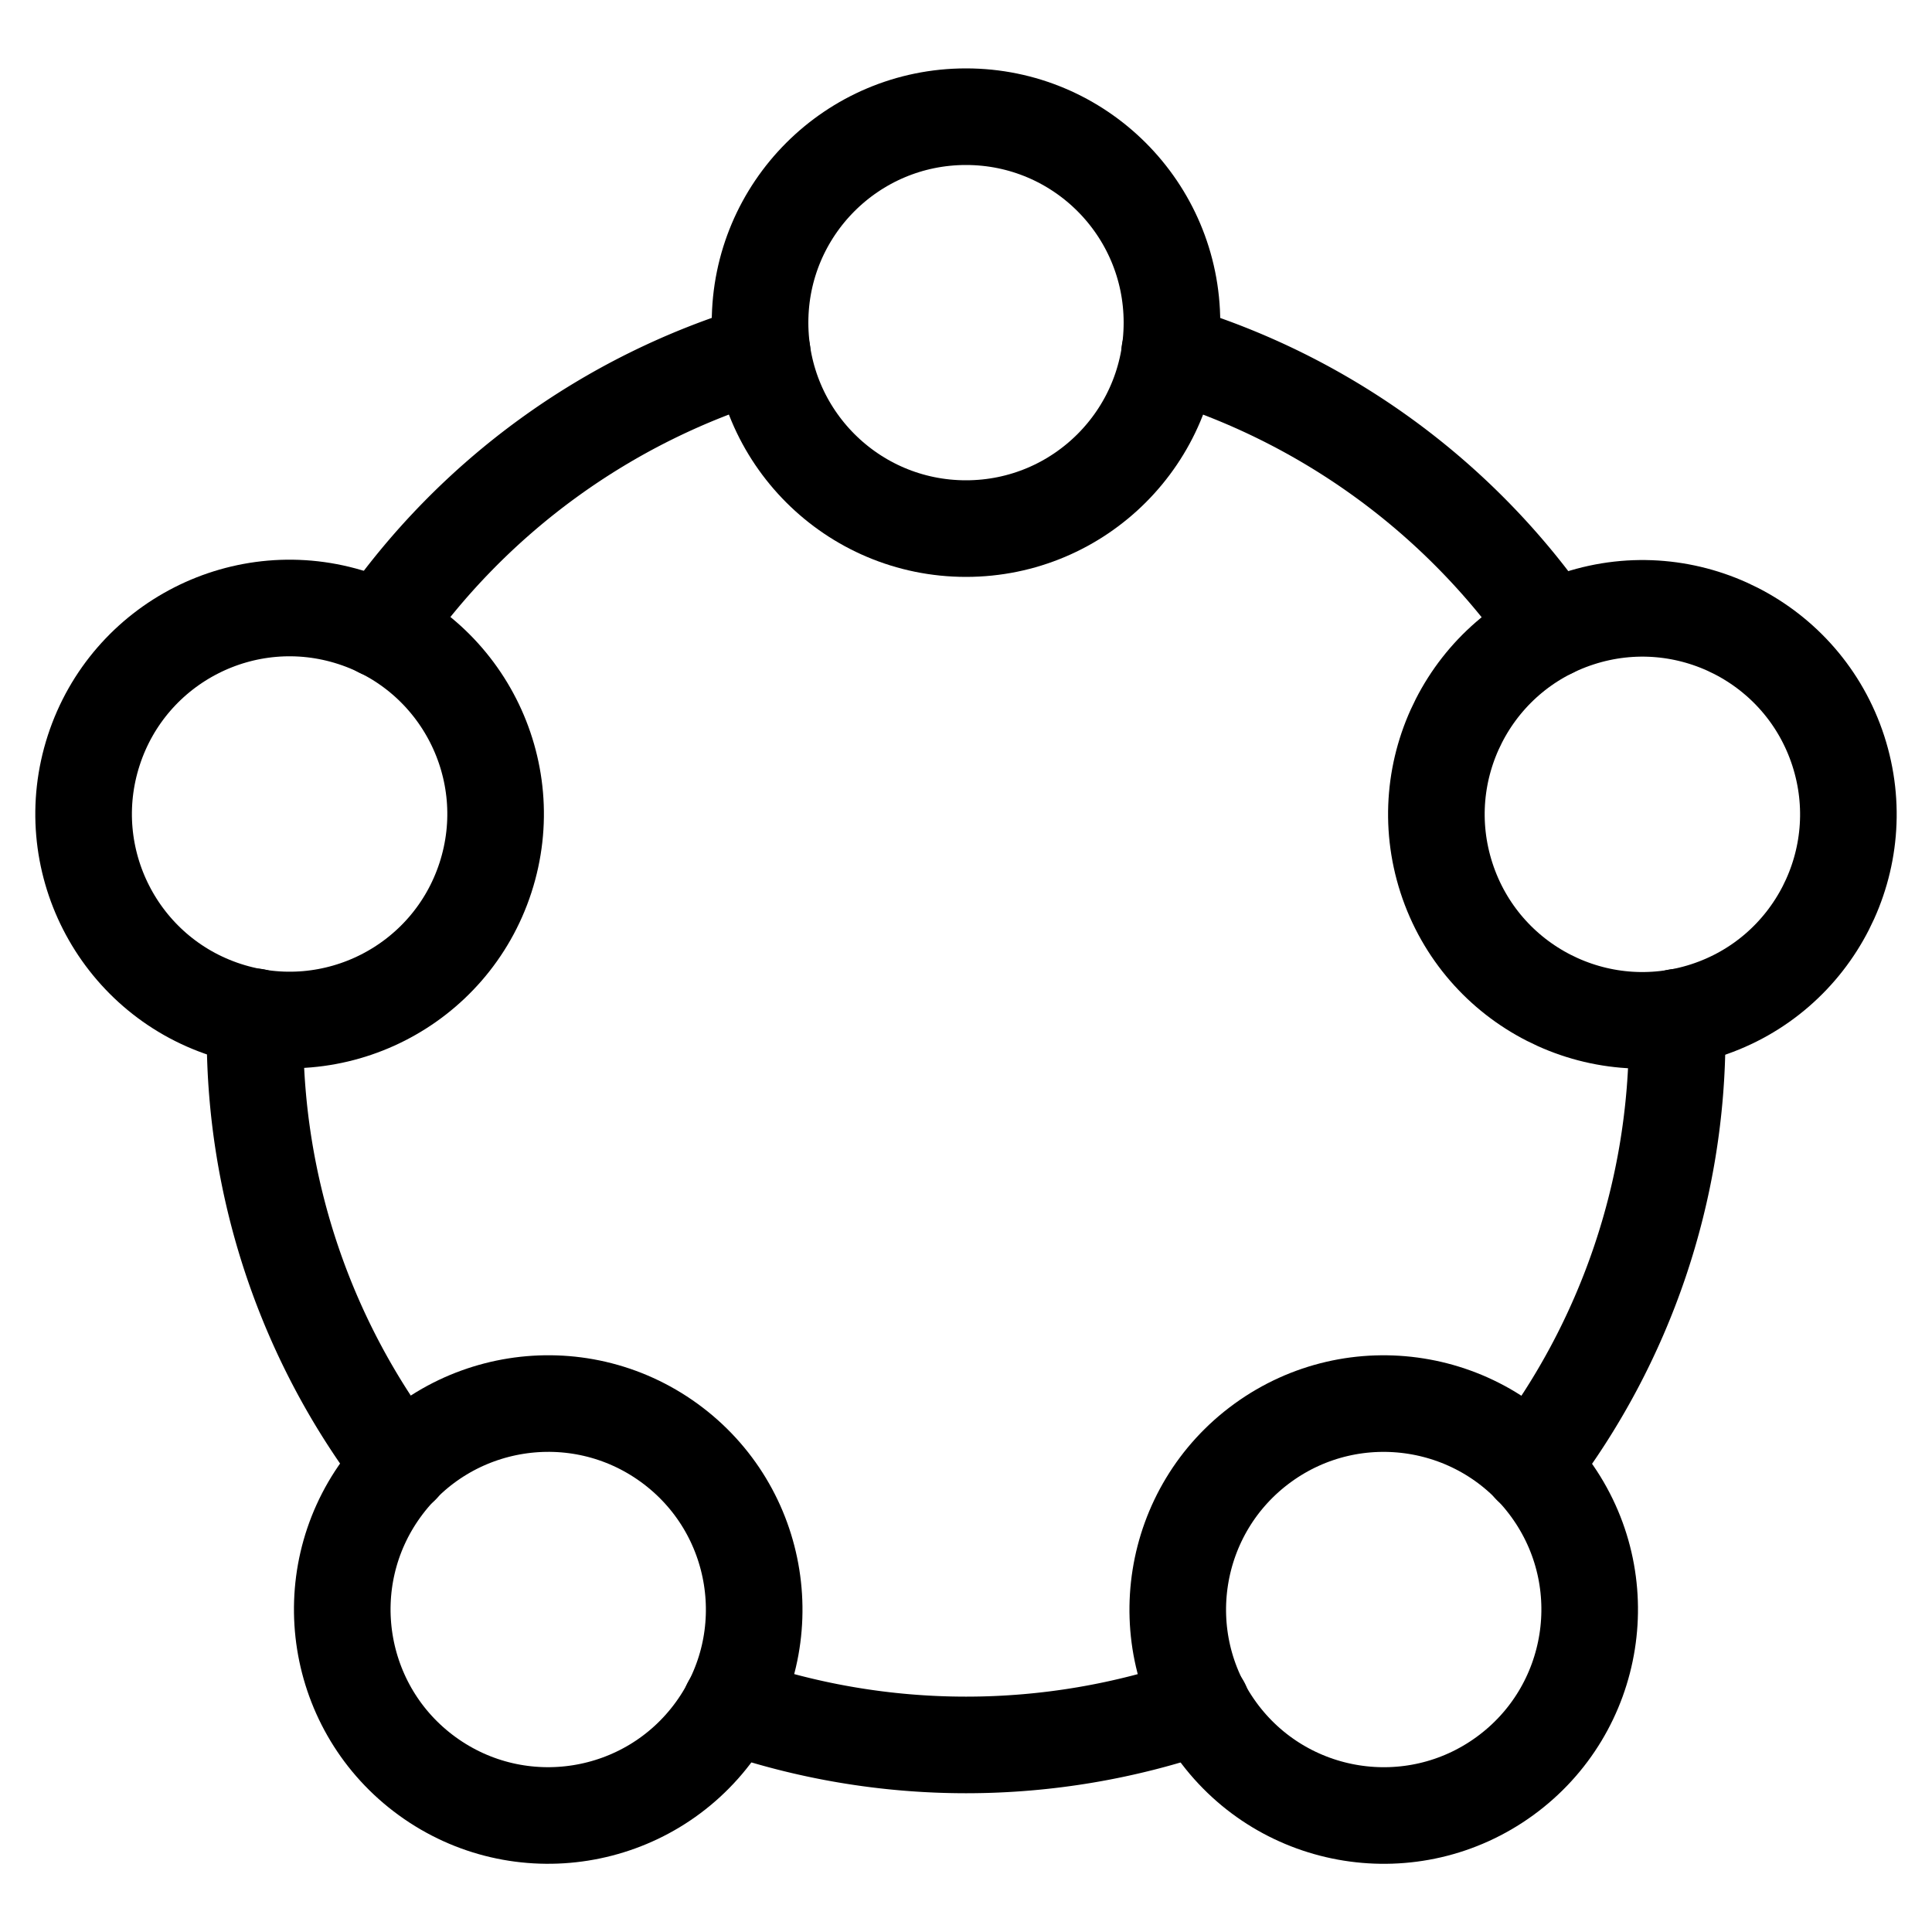 <svg id="Layer_1" data-name="Layer 1" xmlns="http://www.w3.org/2000/svg" viewBox="0 0 100 100"><defs><style>.cls-1{fill:none;stroke:#000;stroke-linecap:round;stroke-linejoin:round;stroke-width:5px;}</style></defs><title>cApis</title><path class="cls-1" d="M39.45,18.23A36.88,36.88,0,0,0,19.71,32.58"/><path class="cls-1" d="M80.29,32.59A36.88,36.88,0,0,0,60.54,18.23"/><path class="cls-1" d="M79.24,75.87a36.65,36.65,0,0,0,7.57-22.36q0-.43,0-.86"/><path class="cls-1" d="M37.81,88.25a37,37,0,0,0,24.39,0"/><path class="cls-1" d="M13.2,52.63q0,.44,0,.87a36.65,36.65,0,0,0,7.57,22.36"/><circle class="cls-1" cx="50" cy="16.7" r="10.66"/><circle class="cls-1" cx="85.01" cy="42.15" r="10.66" transform="translate(-8.86 28.3) rotate(-17.98)"/><circle class="cls-1" cx="14.99" cy="42.13" r="10.66" transform="translate(-29.71 43.37) rotate(-72)"/><circle class="cls-1" cx="28.38" cy="83.3" r="10.66" transform="translate(-55.71 57.35) rotate(-54.03)"/><circle class="cls-1" cx="71.62" cy="83.3" r="10.66" transform="translate(-35.27 57.96) rotate(-35.97)"/></svg>